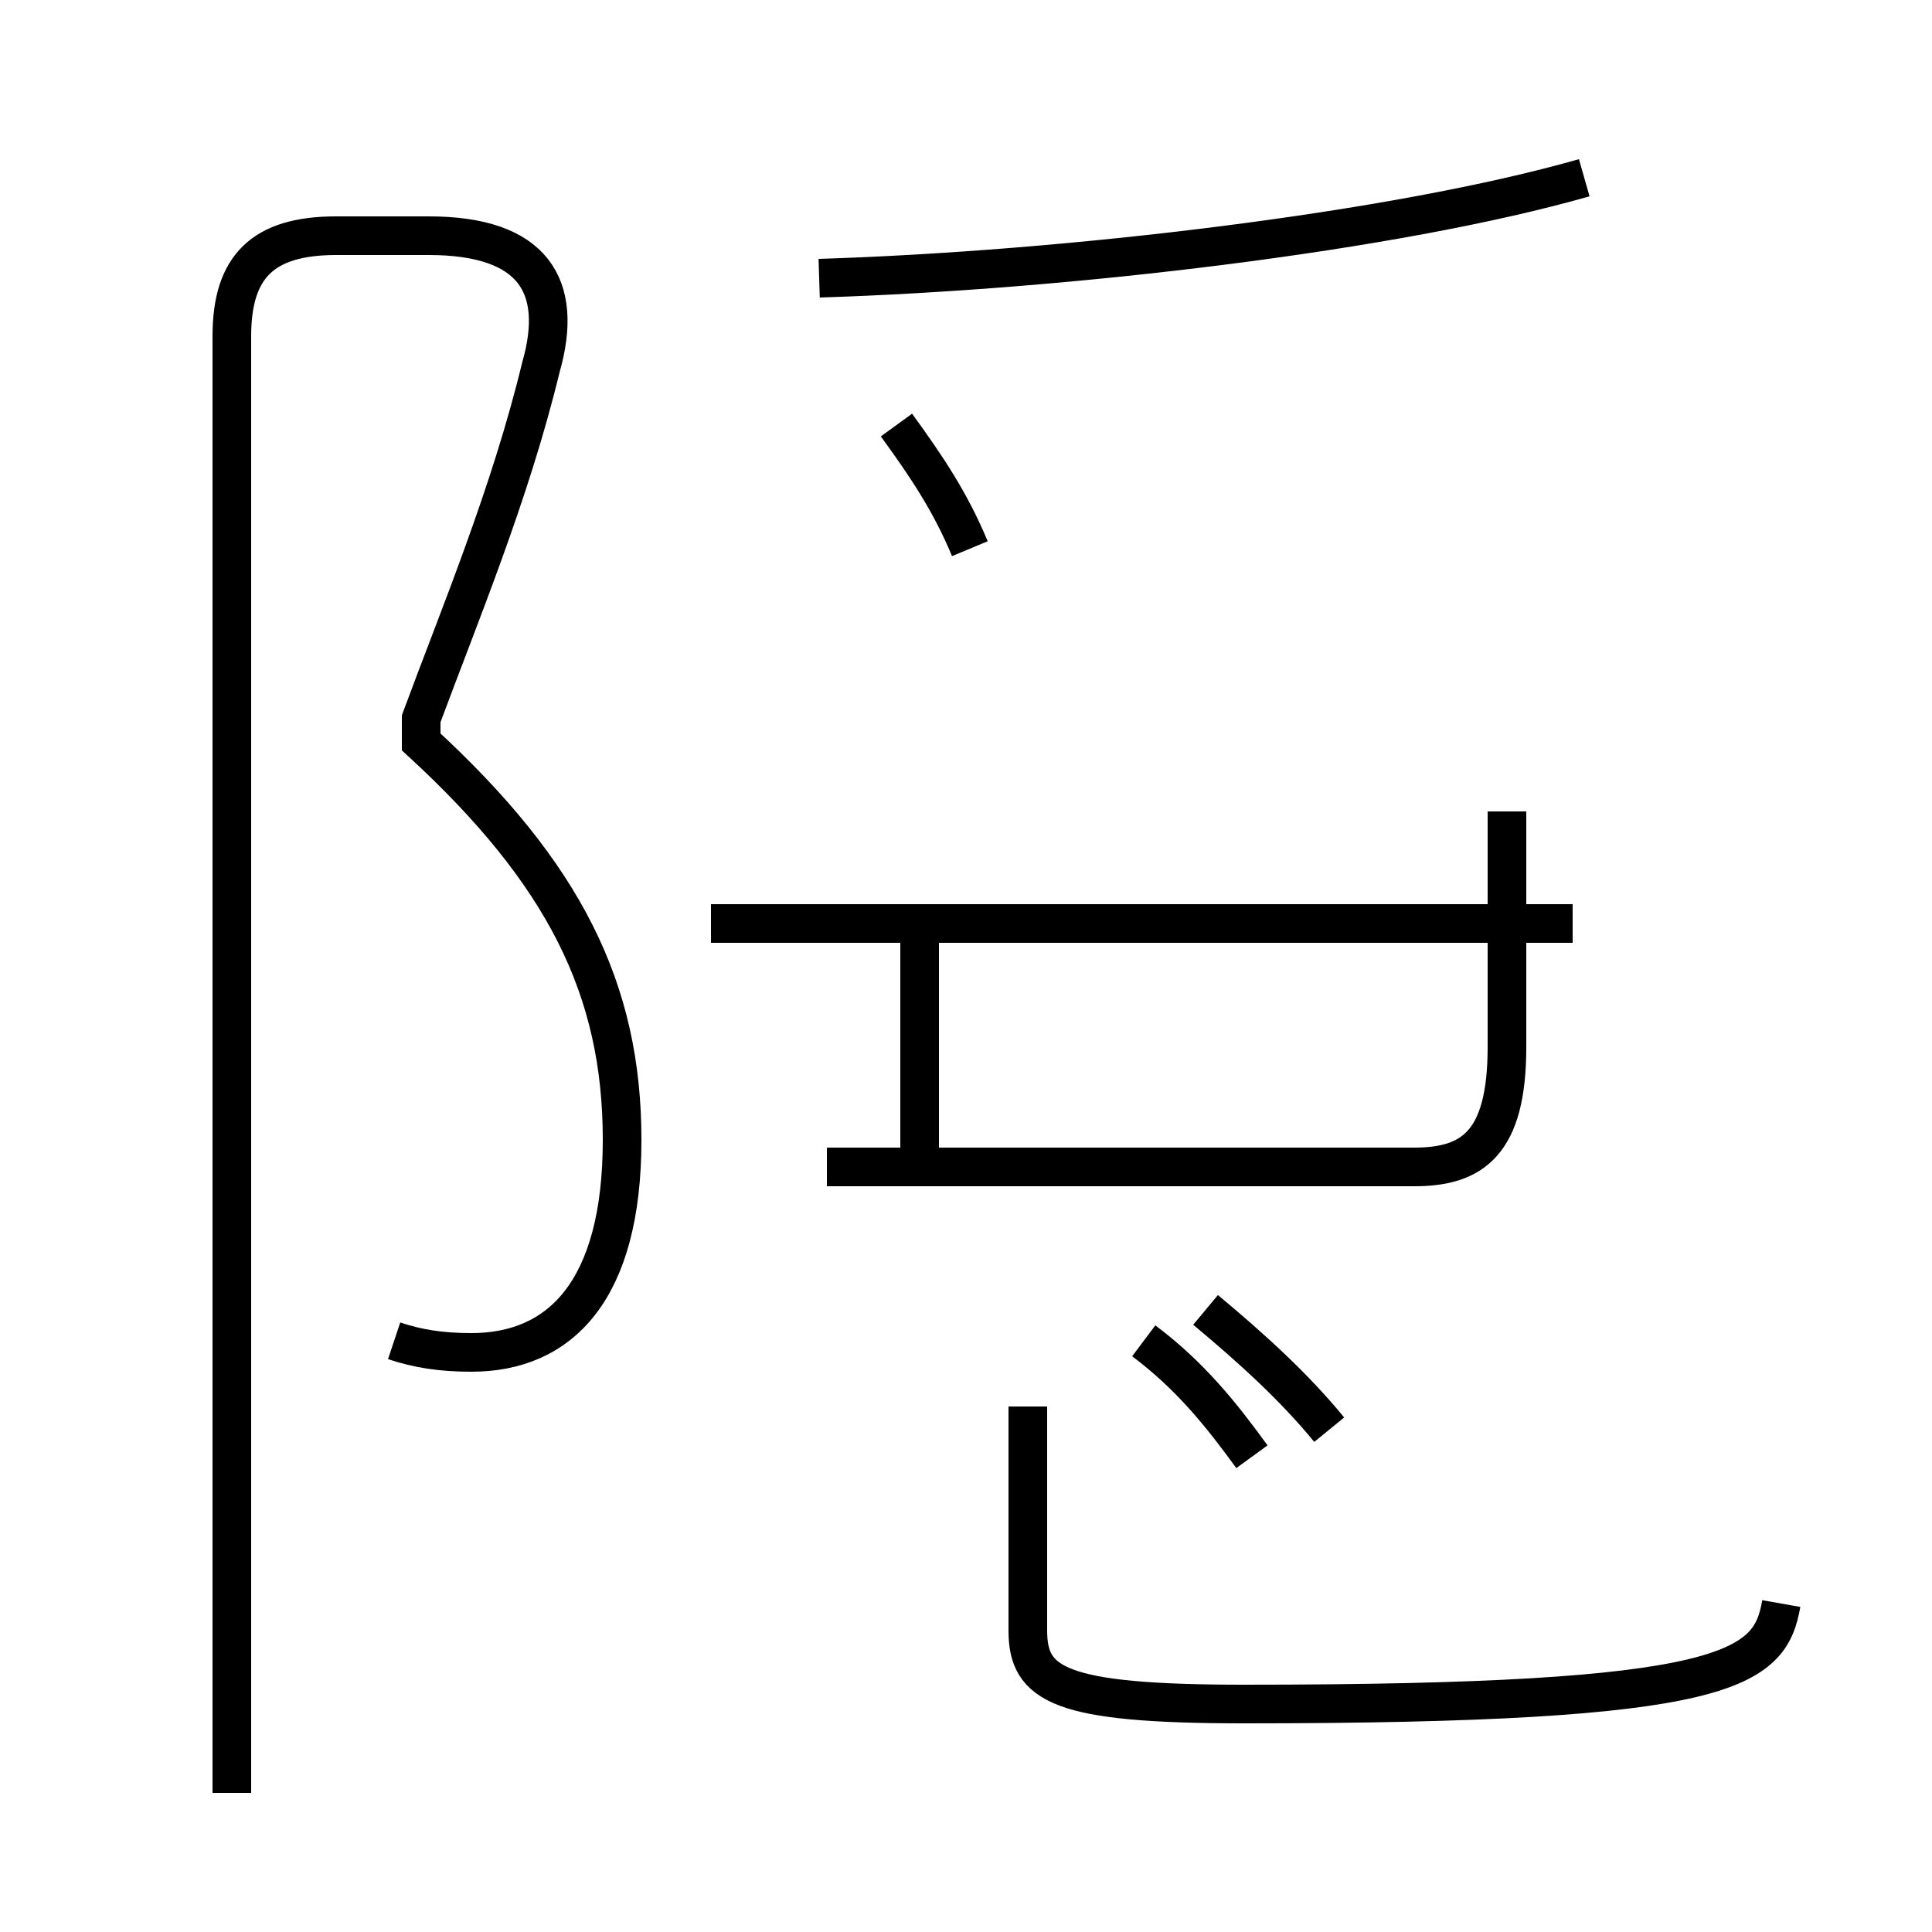 <?xml version='1.0' encoding='utf8'?>
<svg viewBox="0.0 -44.0 50.0 50.0" version="1.1" xmlns="http://www.w3.org/2000/svg">
<rect x="0.0" y="-44.0" width="50.0" height="50.0" fill="#808080" stroke="none"/>
<rect x="-1000" y="-1000" width="2000" height="2000" stroke="white" fill="white"/>
<g style="fill:none; stroke:#000000;  stroke-width:1">
<path d="M 10.2 9.3 C 10.8 9.1 11.4 9.0 12.2 9.0 C 14.5 9.0 16.1 10.6 16.1 14.5 C 16.1 18.4 14.6 21.4 10.9 24.8 L 10.9 25.4 C 11.9 28.1 13.2 31.2 14.0 34.5 C 14.6 36.6 13.8 37.9 11.1 37.9 L 8.7 37.9 C 6.8 37.9 6.0 37.1 6.0 35.3 L 6.0 -2.4 M 21.2 36.8 C 27.6 37.0 36.1 38.0 41.0 39.4 M 25.1 29.8 C 24.6 31.0 24.0 31.9 23.2 33.0 M 32.4 6.3 C 31.6 7.4 30.8 8.4 29.6 9.3 M 18.4 20.1 L 40.7 20.1 M 39.0 23.0 L 39.0 16.9 C 39.0 14.4 38.1 13.8 36.6 13.8 L 21.4 13.8 M 23.8 20.1 L 23.8 14.0 M 46.1 2.5 C 45.8 0.8 44.8 -0.1 32.2 -0.1 C 27.4 -0.1 26.6 0.4 26.6 1.8 L 26.6 7.6 M 34.4 7.0 C 33.5 8.1 32.4 9.1 31.2 10.1" transform="scale(1, -1)" />
</g>
</svg>